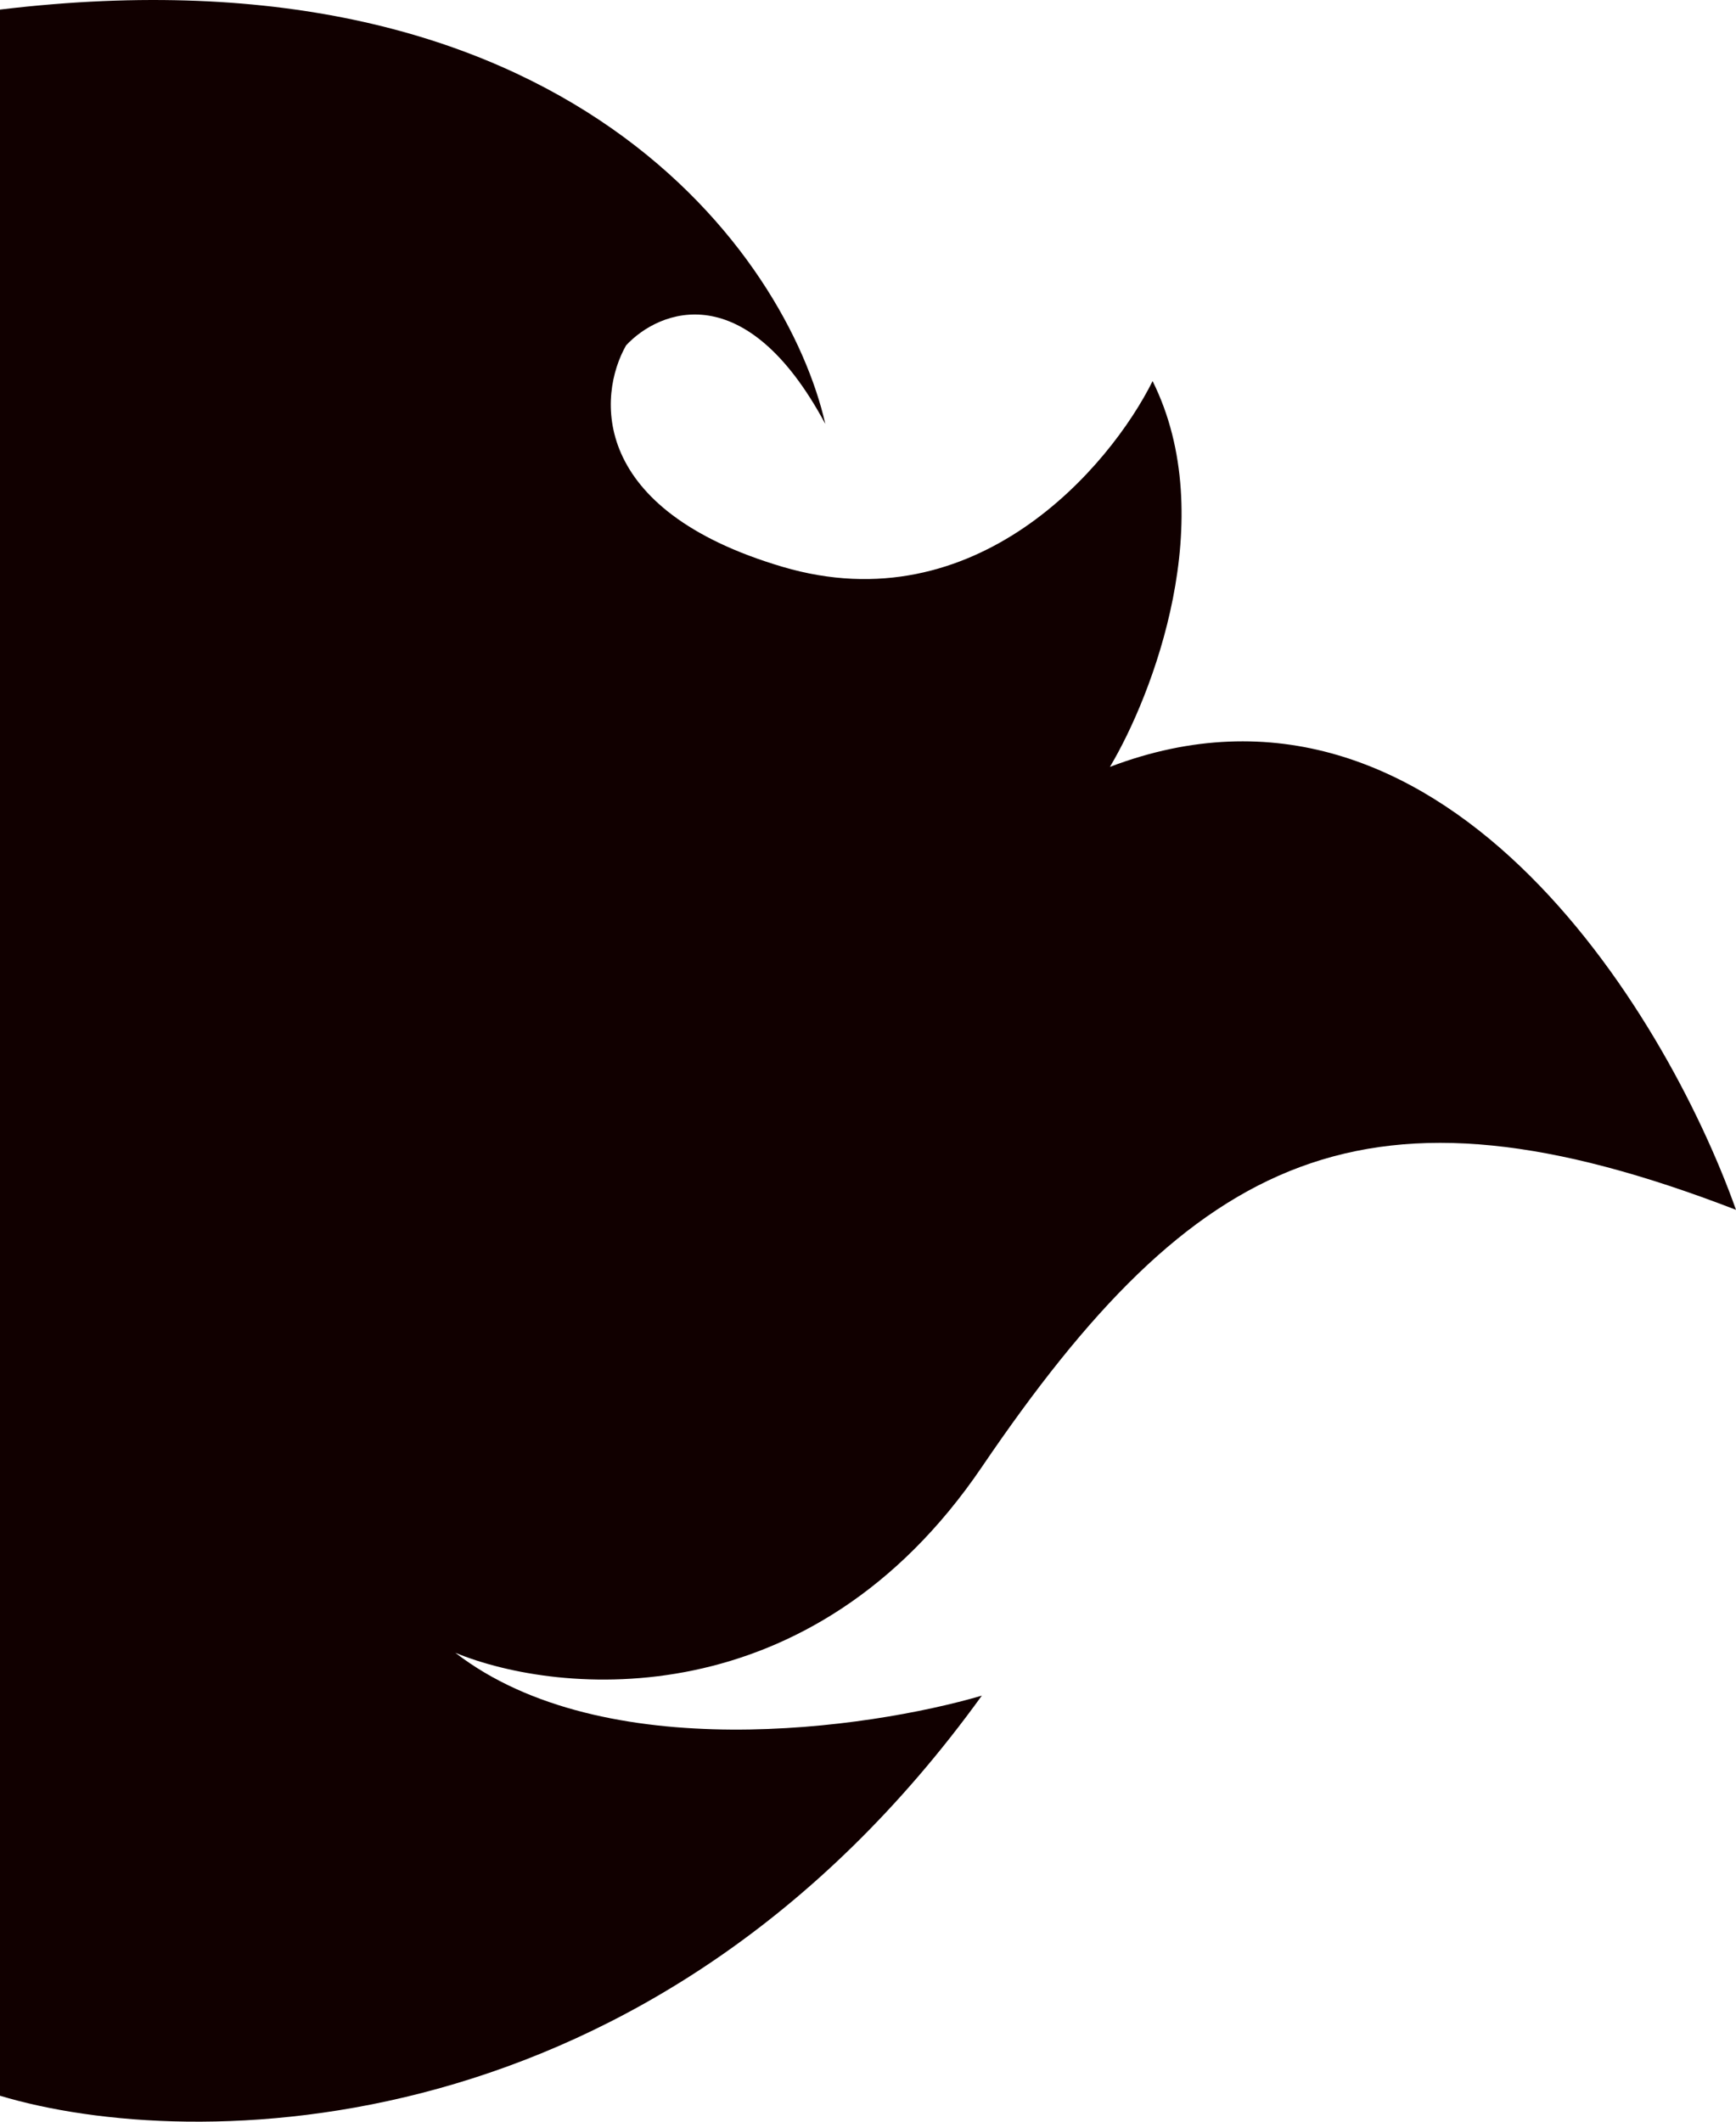 <svg width="63" height="77" viewBox="0 0 63 77" fill="none" xmlns="http://www.w3.org/2000/svg">
<path d="M3.8147e-06 76.058V0.348C20.656 -2.141 28.574 9.336 29.951 15.386C27.059 9.993 23.926 11.238 22.721 12.534C21.689 14.349 21.379 18.497 28.402 20.572C35.425 22.646 40.279 16.942 41.828 13.831C44.307 18.809 41.828 25.239 40.279 27.832C52.259 23.268 60.418 36.647 63 43.907C49.574 38.721 43.377 41.833 35.631 53.241C29.434 62.368 20.311 61.538 16.525 59.983C21.895 64.131 31.5 62.748 35.631 61.538C23.651 78.132 6.885 78.132 3.8147e-06 76.058Z" fill="#100"/>
</svg>
